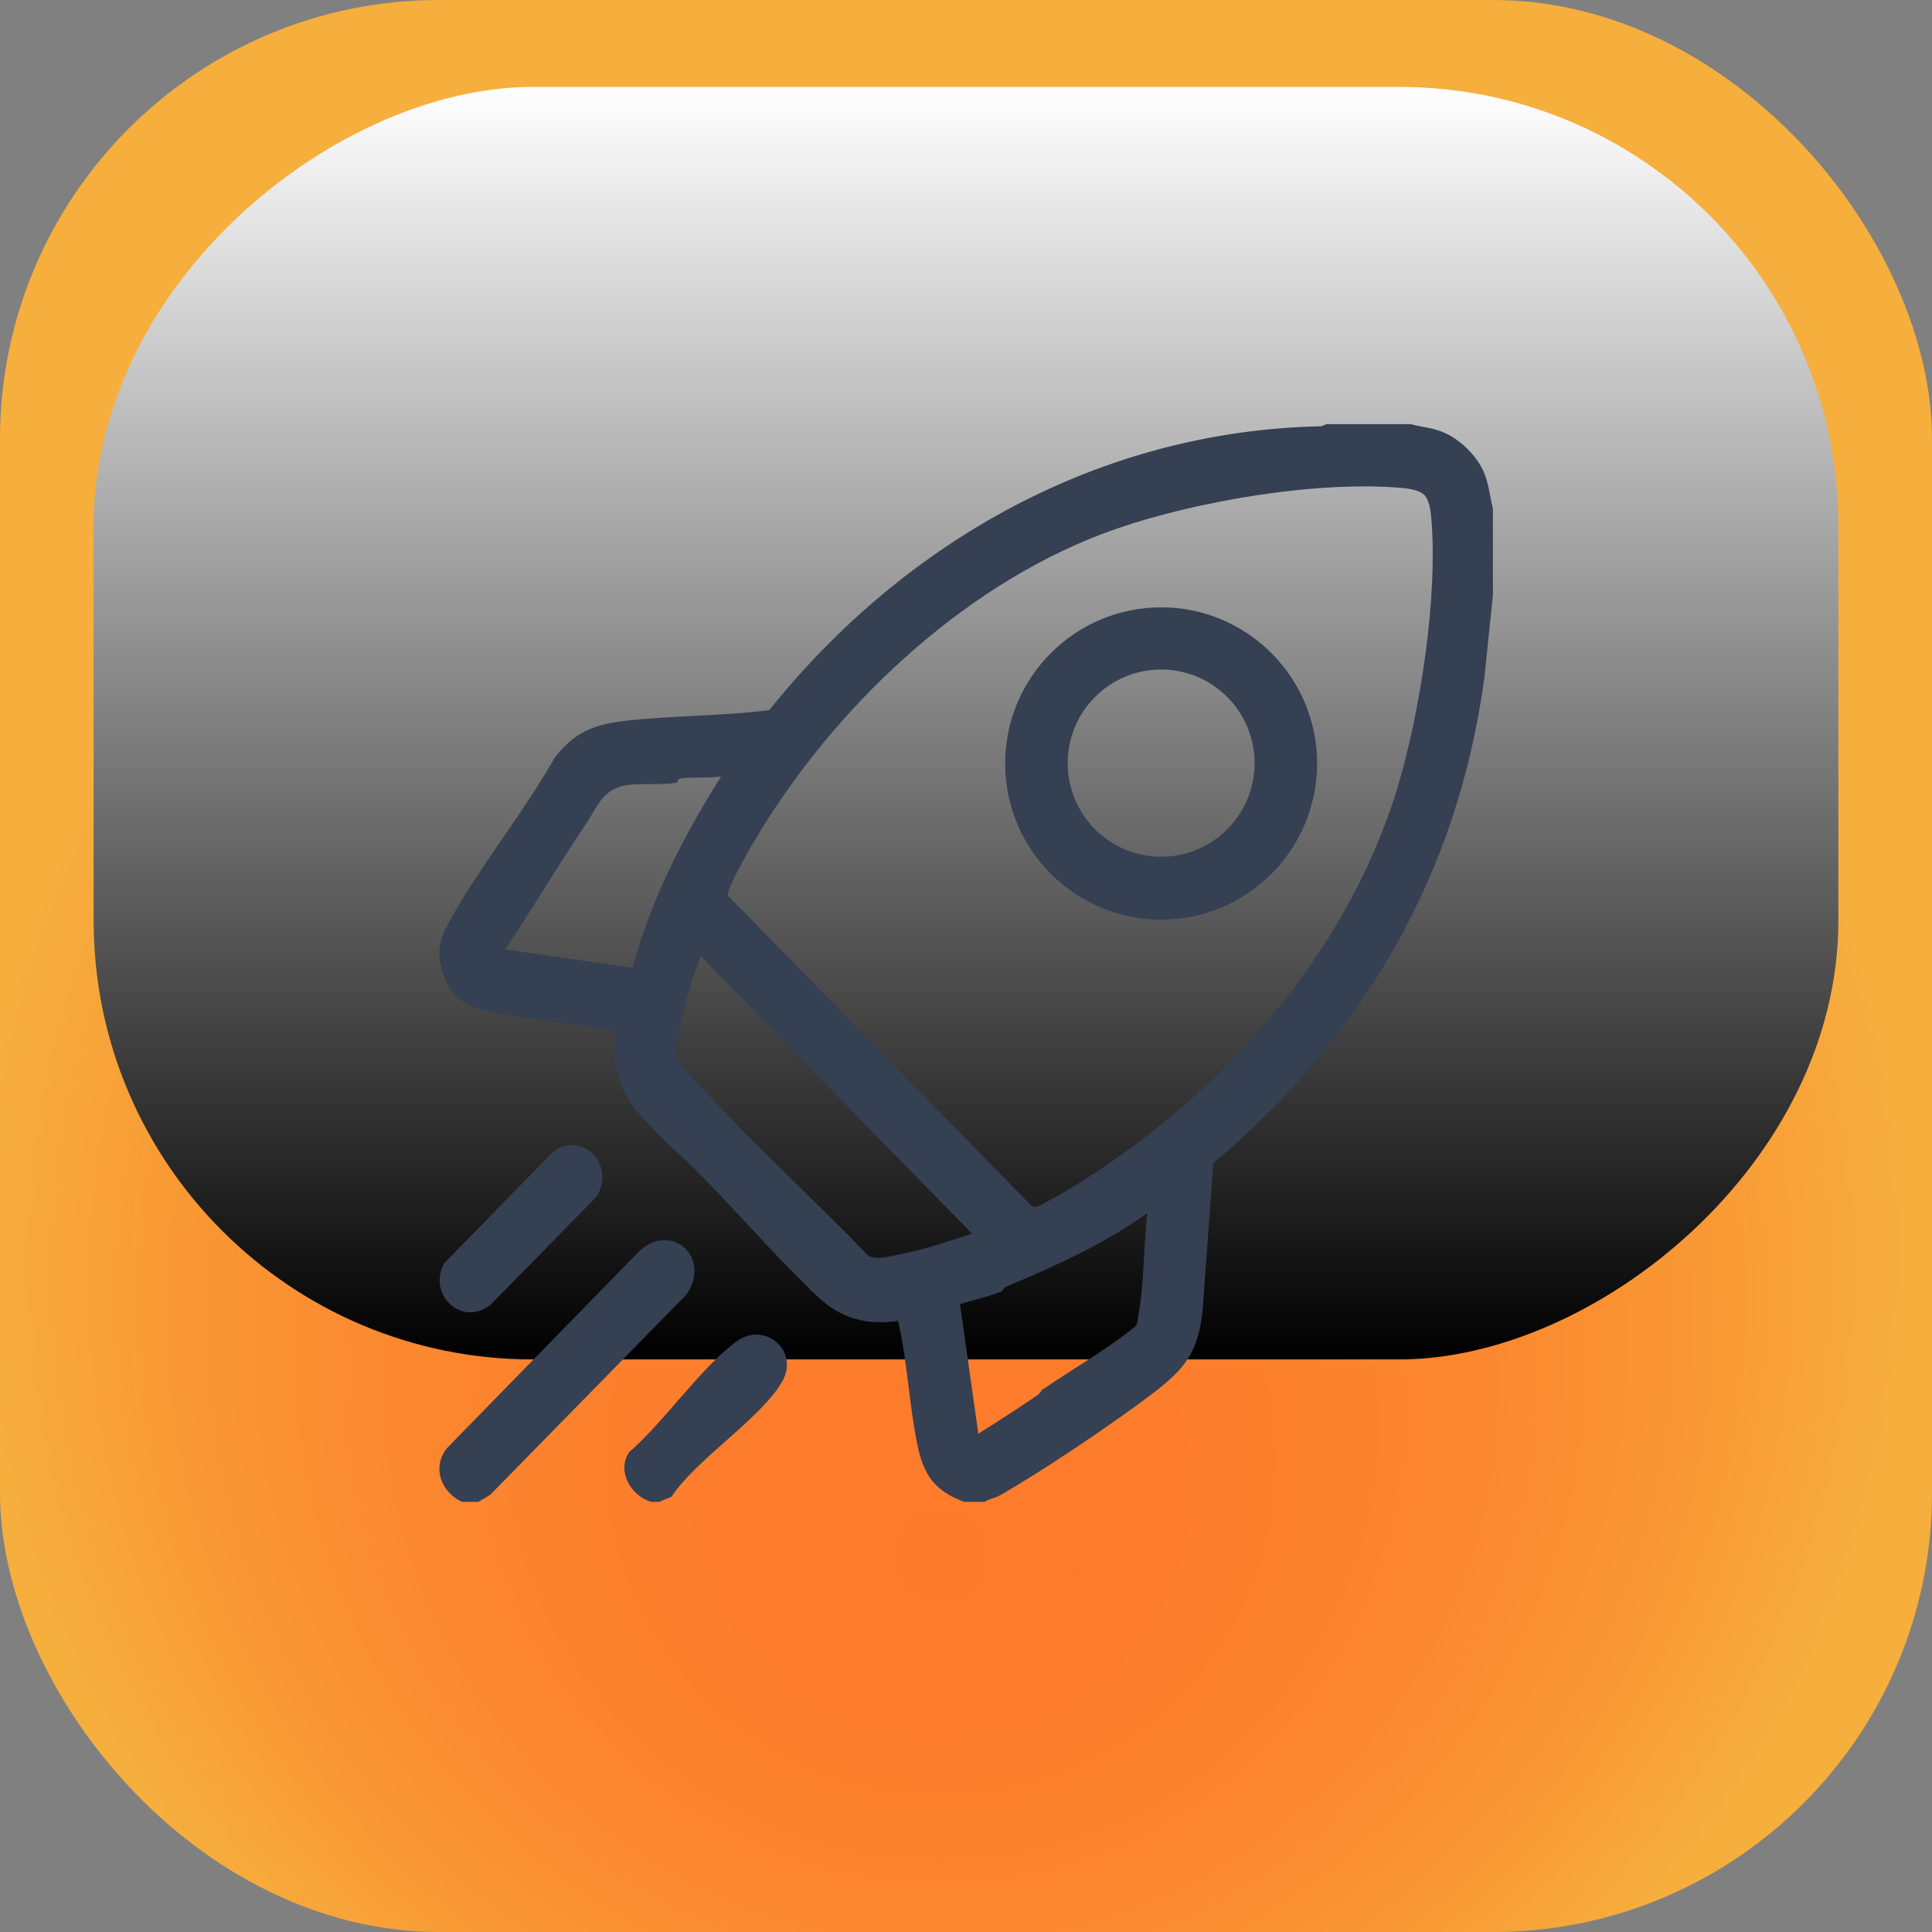 <?xml version="1.0" encoding="UTF-8"?>
<svg xmlns="http://www.w3.org/2000/svg" xmlns:xlink="http://www.w3.org/1999/xlink" viewBox="0 0 110 110">
  <rect x="0" y="0" width="110" height="110" fill="#808080" stroke="none"/>
  <defs>
    <style>
      .cls-1 {
        fill: #354052;
      }

      .cls-2 {
        fill: url(#radial-gradient);
      }

      .cls-3 {
        isolation: isolate;
      }

      .cls-4 {
        fill: url(#linear-gradient);
        mix-blend-mode: screen;
      }
    </style>
    <radialGradient id="radial-gradient" cx="53.57" cy="71.02" fx="53.57" fy="89.55" r="55" gradientUnits="userSpaceOnUse">
      <stop offset="0" stop-color="#fe7b2b"/>
      <stop offset=".31" stop-color="#fd7e2c"/>
      <stop offset=".57" stop-color="#fb882f"/>
      <stop offset=".81" stop-color="#f99a35"/>
      <stop offset="1" stop-color="#f6ae3d"/>
    </radialGradient>
    <linearGradient id="linear-gradient" x1="-292.7" y1="-662.13" x2="-220.24" y2="-662.13" gradientTransform="translate(311.47 703.32)" gradientUnits="userSpaceOnUse">
      <stop offset="0" stop-color="#fff"/>
      <stop offset="1" stop-color="#000"/>
    </linearGradient>
  </defs>
  <g class="cls-3">
    <g id="Layer_2" data-name="Layer 2">
      <g id="Icon_Set" data-name="Icon Set">
        <rect class="cls-2" width="110" height="110" rx="25" ry="25"/>
        <rect class="cls-4" x="18.77" y="-8.49" width="72.45" height="99.34" rx="25" ry="25" transform="translate(96.18 -13.82) rotate(90)"/>
        <g>
          <path class="cls-1" d="M80.31,24.15c.64.17,1.2.19,1.84.45.95.39,1.9,1.31,2.32,2.25.3.68.35,1.4.53,2.11v4.93l-.49,4.73c-1.52,11.18-6.89,20.39-15.43,27.61l-.61,8.42c-.26,2.32-.98,3.26-2.78,4.64-2.28,1.74-6.33,4.47-8.78,5.86-.29.16-.59.18-.85.36h-1.17c-1.68-.64-2.3-1.51-2.66-3.26-.47-2.3-.57-4.75-1.1-7.05-1.76.28-3.27-.14-4.56-1.36-2.18-2.06-4.23-4.42-6.32-6.58-1.24-1.28-2.81-2.6-3.93-3.93s-1.5-2.8-1.24-4.56c-2.25-.54-4.66-.65-6.92-1.11-1.51-.31-2.47-.74-2.96-2.31-.39-1.26-.13-1.95.47-3.04,1.75-3.12,4.16-6.06,5.93-9.2,1.14-1.44,2.23-1.87,4.02-2.07,2.71-.31,5.47-.26,8.18-.61,7.74-9.65,18.88-15.91,31.44-16.16l.28-.12h4.8ZM81.09,28.18c-.26-.26-.83-.36-1.19-.39-4.8-.45-11.75.73-16.32,2.31-8.2,2.84-15.49,9.56-20.07,16.86-.34.55-2.24,3.67-2.05,4.05l17.29,17.66c.12.08.22.05.35,0,.24-.08,1.39-.74,1.68-.91,8.45-5.07,15.79-13.19,18.74-22.76,1.34-4.36,2.38-11.11,1.96-15.63-.03-.36-.13-.94-.39-1.19ZM41.06,44.21c-.71.1-1.62.02-2.29.11-.22.03-.15.22-.25.24-.61.14-1.96.04-2.67.12-1.54.19-1.73,1.11-2.52,2.28-1.57,2.33-3,4.76-4.57,7.1l7.25,1.04c1.06-3.9,2.91-7.5,5.05-10.9ZM55.35,70.25l-15.47-15.83c-.07.44-.31.84-.44,1.26-.26.86-1,3.53-.96,4.3.02.48,1.23,1.69,1.63,2.12,2.97,3.21,6.3,6.26,9.35,9.41.52.26,1.36-.02,1.93-.13,1.35-.26,2.65-.73,3.96-1.14ZM59.38,79.1c1.77-1.21,3.68-2.28,5.33-3.64.44-2.07.39-4.26.6-6.38-2.51,1.79-5.23,3-8.05,4.19-.14.06-.14.22-.24.26-.72.29-1.61.49-2.36.72l1.04,7.38c1.13-.71,2.27-1.44,3.37-2.2.16-.11.23-.28.3-.34Z"/>
          <path class="cls-1" d="M26.3,85.51c-1.17-.55-1.72-1.93-.87-3.04l11-11.27c1.87-1.65,4.1.45,2.64,2.52l-11.17,11.4-.67.39h-.94Z"/>
          <path class="cls-1" d="M37.54,85.51h-.47c-1.13-.33-1.98-1.73-1.25-2.83,2.04-1.78,3.96-4.66,6.05-6.26,1.62-1.25,3.66.44,2.68,2.21-1.16,2.09-4.91,4.44-6.31,6.58l-.7.3Z"/>
          <path class="cls-1" d="M32.12,65.24c1.73-.35,2.74,1.51,1.84,2.9l-6.04,6.16c-1.66,1.28-3.61-.63-2.62-2.39l6.14-6.28c.18-.15.44-.33.67-.38Z"/>
          <path class="cls-1" d="M74.99,43.47c0,4.91-3.98,8.89-8.88,8.89s-8.88-3.98-8.88-8.89,3.98-8.89,8.88-8.89,8.88,3.98,8.88,8.89ZM71.43,43.45c0-2.94-2.38-5.33-5.32-5.33s-5.32,2.39-5.32,5.33,2.38,5.33,5.32,5.33,5.32-2.39,5.32-5.33Z"/>
        </g>
      </g>
    </g>
  </g>
</svg>